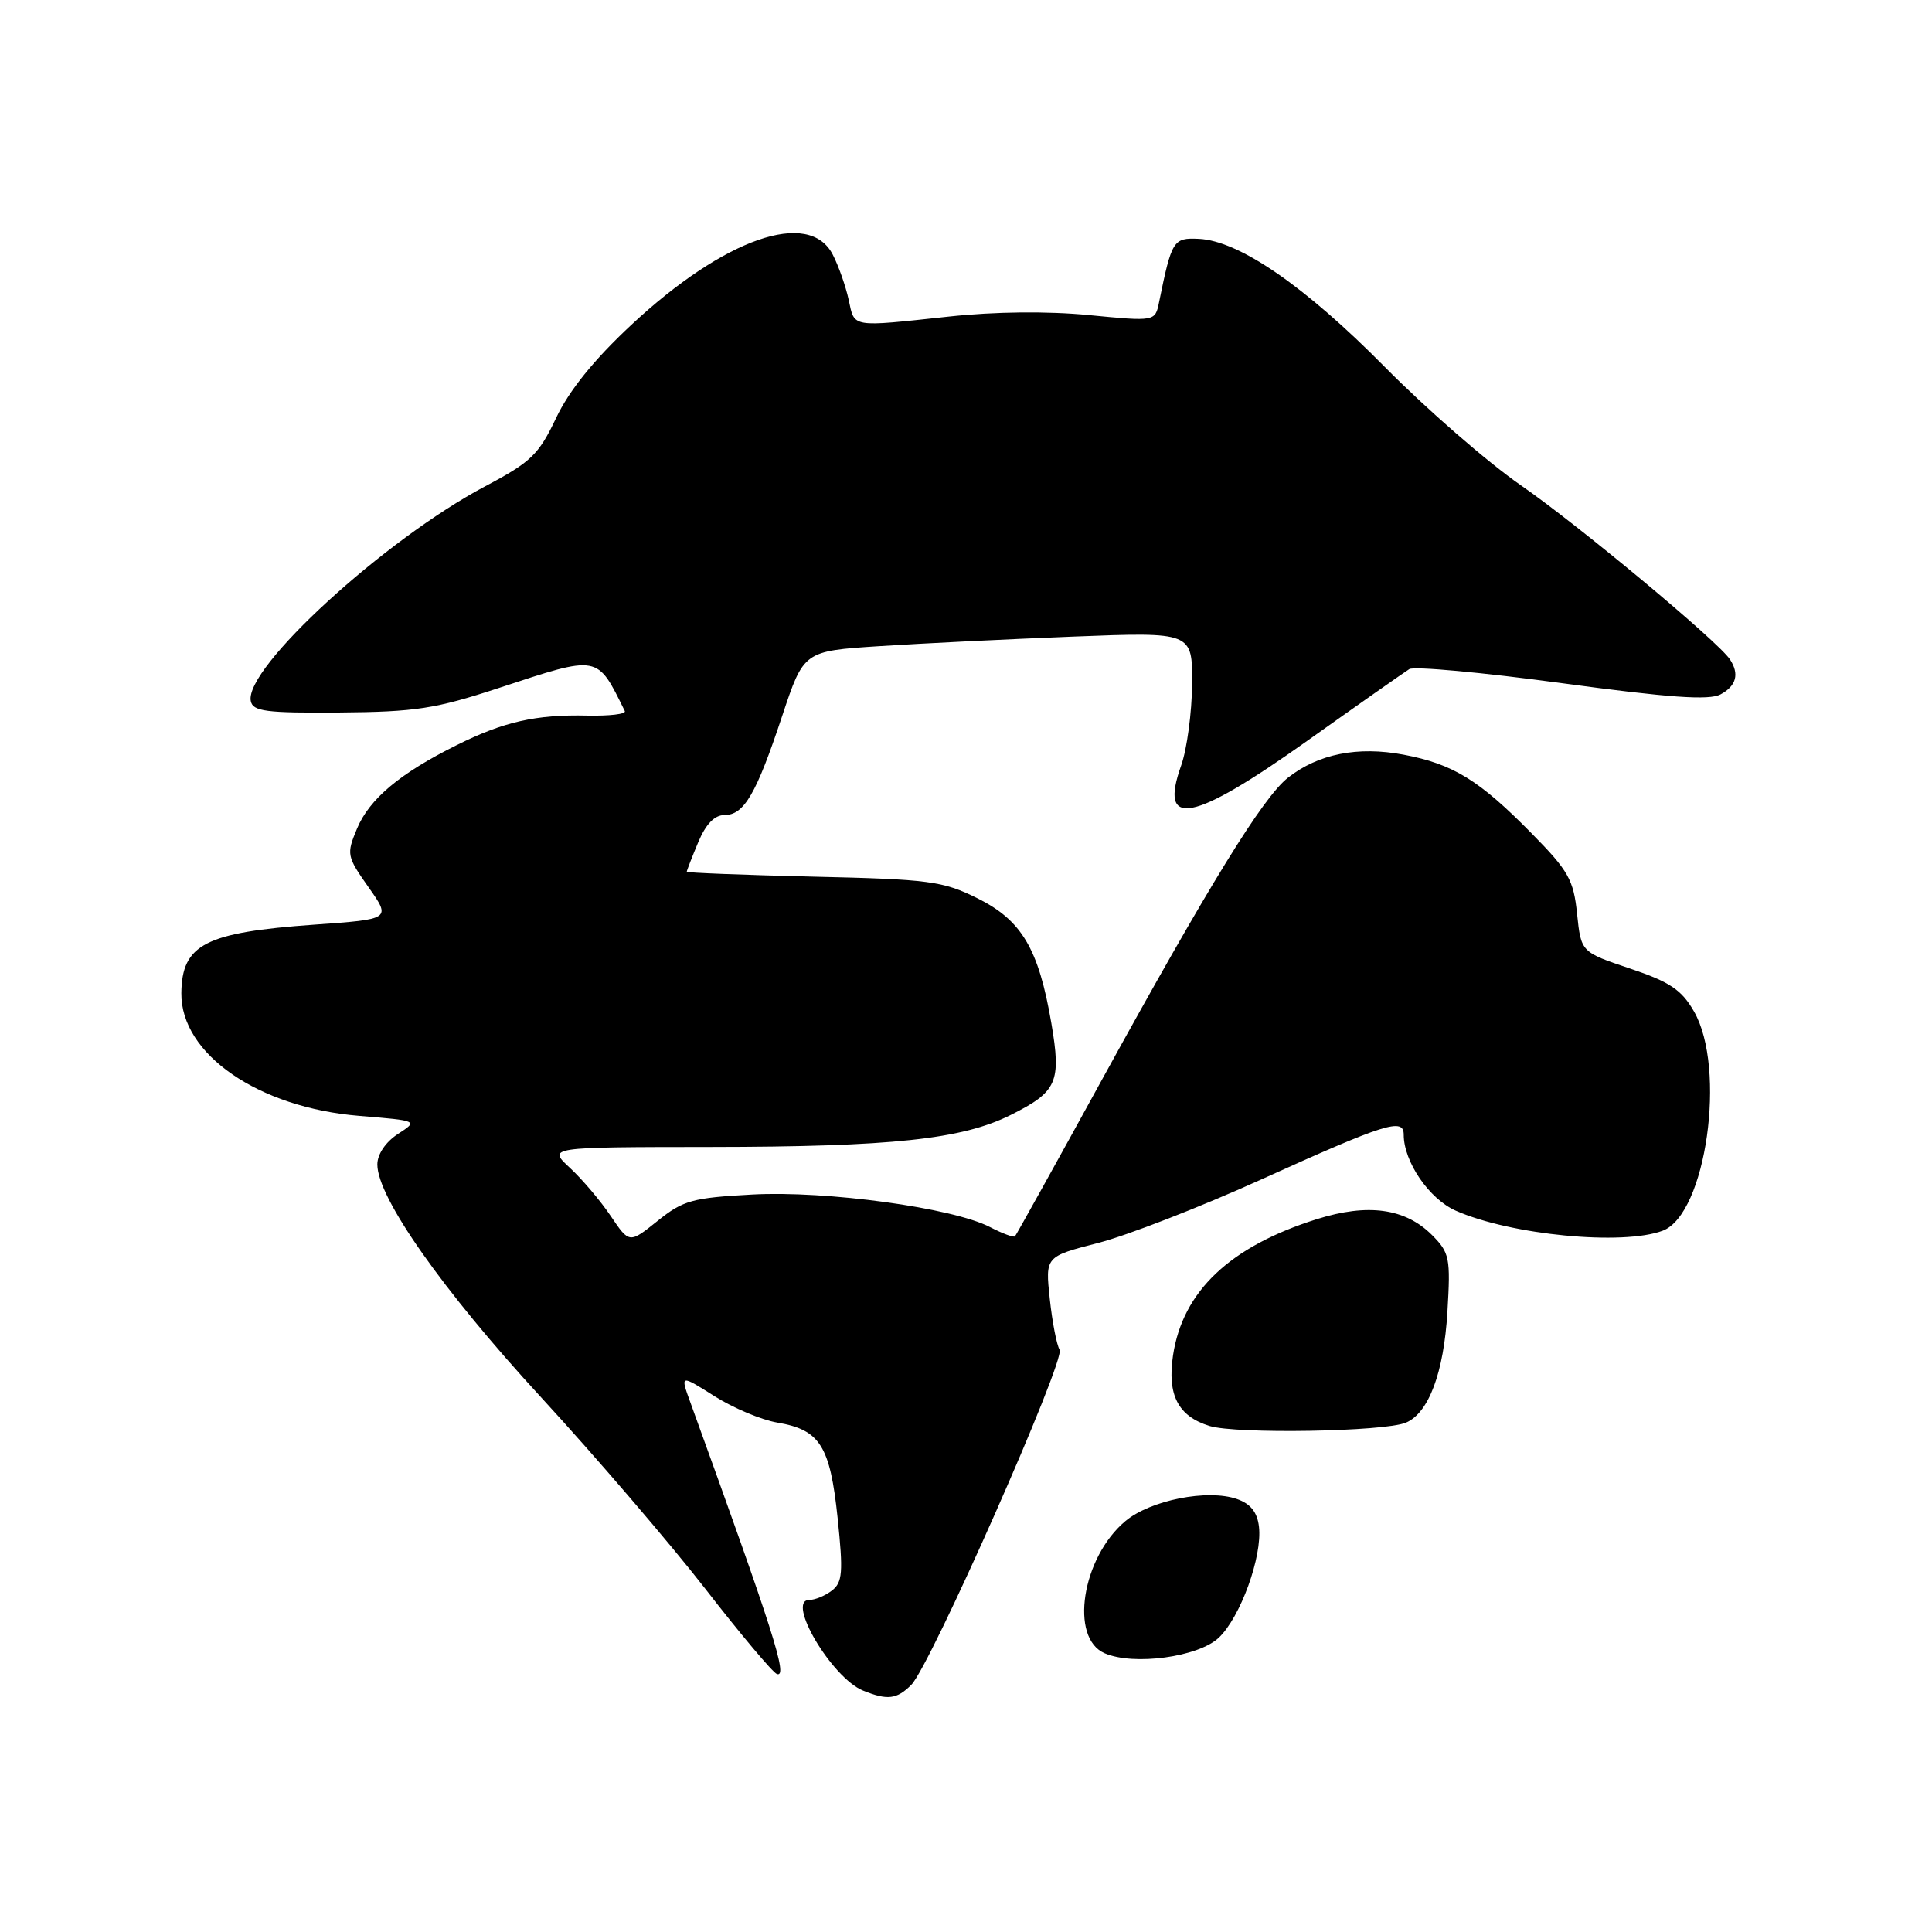 <?xml version="1.0" encoding="UTF-8" standalone="no"?>
<!DOCTYPE svg PUBLIC "-//W3C//DTD SVG 1.1//EN" "http://www.w3.org/Graphics/SVG/1.1/DTD/svg11.dtd" >
<svg xmlns="http://www.w3.org/2000/svg" xmlns:xlink="http://www.w3.org/1999/xlink" version="1.1" viewBox="0 0 256 256">
 <g >
 <path fill="currentColor"
d=" M 120.75 223.25 C 123.29 220.71 141.23 180.17 140.40 178.84 C 140.02 178.22 139.43 175.19 139.10 172.11 C 138.50 166.50 138.50 166.50 145.50 164.70 C 149.35 163.71 159.03 159.95 167.00 156.34 C 183.64 148.81 186.00 148.07 186.00 150.35 C 186.00 153.94 189.37 158.86 192.89 160.42 C 200.20 163.65 215.03 165.08 220.33 163.07 C 226.06 160.89 228.81 141.54 224.45 134.00 C 222.81 131.14 221.24 130.10 215.97 128.33 C 209.50 126.16 209.50 126.16 208.97 121.09 C 208.51 116.59 207.83 115.38 202.97 110.45 C 196.01 103.37 192.55 101.24 185.99 100.00 C 179.92 98.85 174.68 99.89 170.66 103.05 C 167.34 105.66 160.22 117.23 146.05 143.00 C 139.86 154.28 134.65 163.65 134.49 163.82 C 134.32 164.00 132.83 163.45 131.17 162.59 C 126.24 160.04 109.52 157.75 99.69 158.28 C 91.76 158.71 90.52 159.05 87.14 161.77 C 83.39 164.78 83.39 164.78 80.94 161.15 C 79.60 159.15 77.16 156.27 75.53 154.76 C 72.55 152.00 72.55 152.00 94.03 151.98 C 118.18 151.96 127.48 150.97 133.94 147.73 C 140.09 144.65 140.64 143.39 139.31 135.58 C 137.62 125.71 135.38 121.94 129.50 119.02 C 124.91 116.74 123.14 116.51 107.75 116.16 C 98.54 115.94 91.00 115.65 91.00 115.51 C 91.00 115.36 91.68 113.61 92.51 111.62 C 93.52 109.20 94.68 108.00 95.99 108.00 C 98.59 108.00 100.20 105.24 103.64 94.88 C 106.50 86.27 106.50 86.27 116.50 85.62 C 122.00 85.26 133.59 84.69 142.25 84.35 C 158.00 83.74 158.00 83.74 157.96 90.62 C 157.93 94.40 157.28 99.27 156.51 101.43 C 153.51 109.86 157.98 108.99 173.18 98.19 C 180.00 93.34 186.10 89.06 186.74 88.66 C 187.38 88.27 196.46 89.10 206.93 90.52 C 221.20 92.45 226.47 92.82 227.98 92.01 C 230.07 90.89 230.50 89.31 229.23 87.38 C 227.68 85.01 209.13 69.56 201.50 64.29 C 197.10 61.24 189.00 54.20 183.50 48.63 C 172.93 37.92 164.19 31.90 158.85 31.65 C 155.46 31.49 155.26 31.82 153.58 40.05 C 153.06 42.60 153.06 42.60 144.28 41.75 C 138.81 41.22 131.81 41.29 125.71 41.95 C 112.68 43.35 113.25 43.45 112.46 39.75 C 112.07 37.96 111.13 35.26 110.35 33.75 C 107.23 27.64 95.94 31.58 83.64 43.06 C 78.69 47.68 75.40 51.76 73.68 55.40 C 71.38 60.24 70.36 61.23 64.30 64.43 C 50.98 71.48 32.36 88.53 33.23 92.89 C 33.50 94.26 35.22 94.49 45.02 94.41 C 55.06 94.33 57.71 93.92 66.10 91.16 C 79.45 86.77 79.08 86.70 82.79 94.22 C 82.99 94.62 80.75 94.88 77.82 94.82 C 71.02 94.66 66.74 95.63 60.50 98.74 C 53.01 102.46 48.95 105.86 47.31 109.79 C 45.89 113.19 45.95 113.47 48.83 117.56 C 51.82 121.80 51.82 121.80 41.66 122.52 C 27.17 123.55 24.10 125.14 24.03 131.60 C 23.95 139.68 34.24 146.77 47.63 147.86 C 55.43 148.50 55.43 148.50 52.71 150.27 C 51.09 151.33 50.00 152.95 50.00 154.30 C 50.00 158.68 58.65 170.98 71.70 185.16 C 78.96 193.05 88.73 204.45 93.43 210.49 C 98.12 216.54 102.41 221.64 102.95 221.82 C 104.44 222.31 102.51 216.26 91.47 185.81 C 90.13 182.13 90.13 182.13 94.65 184.99 C 97.13 186.56 100.88 188.14 102.99 188.50 C 108.65 189.45 109.99 191.57 110.99 201.14 C 111.74 208.35 111.64 209.67 110.24 210.75 C 109.35 211.44 108.00 212.00 107.24 212.00 C 104.10 212.00 110.22 222.34 114.36 224.01 C 117.59 225.32 118.83 225.17 120.75 223.25 Z  M 161.48 217.02 C 164.35 214.32 167.28 206.26 166.82 202.30 C 166.60 200.38 165.71 199.26 163.91 198.63 C 160.02 197.27 152.42 198.78 149.11 201.56 C 143.35 206.40 141.69 217.06 146.38 219.07 C 150.23 220.73 158.76 219.57 161.48 217.02 Z  M 186.29 188.51 C 189.31 187.24 191.31 181.89 191.79 173.83 C 192.22 166.67 192.08 165.99 189.74 163.64 C 186.19 160.10 181.25 159.42 174.50 161.54 C 162.96 165.17 156.71 171.10 155.43 179.60 C 154.65 184.85 156.10 187.66 160.27 188.95 C 163.82 190.04 183.43 189.71 186.29 188.51 Z "/>
</g>
</svg>